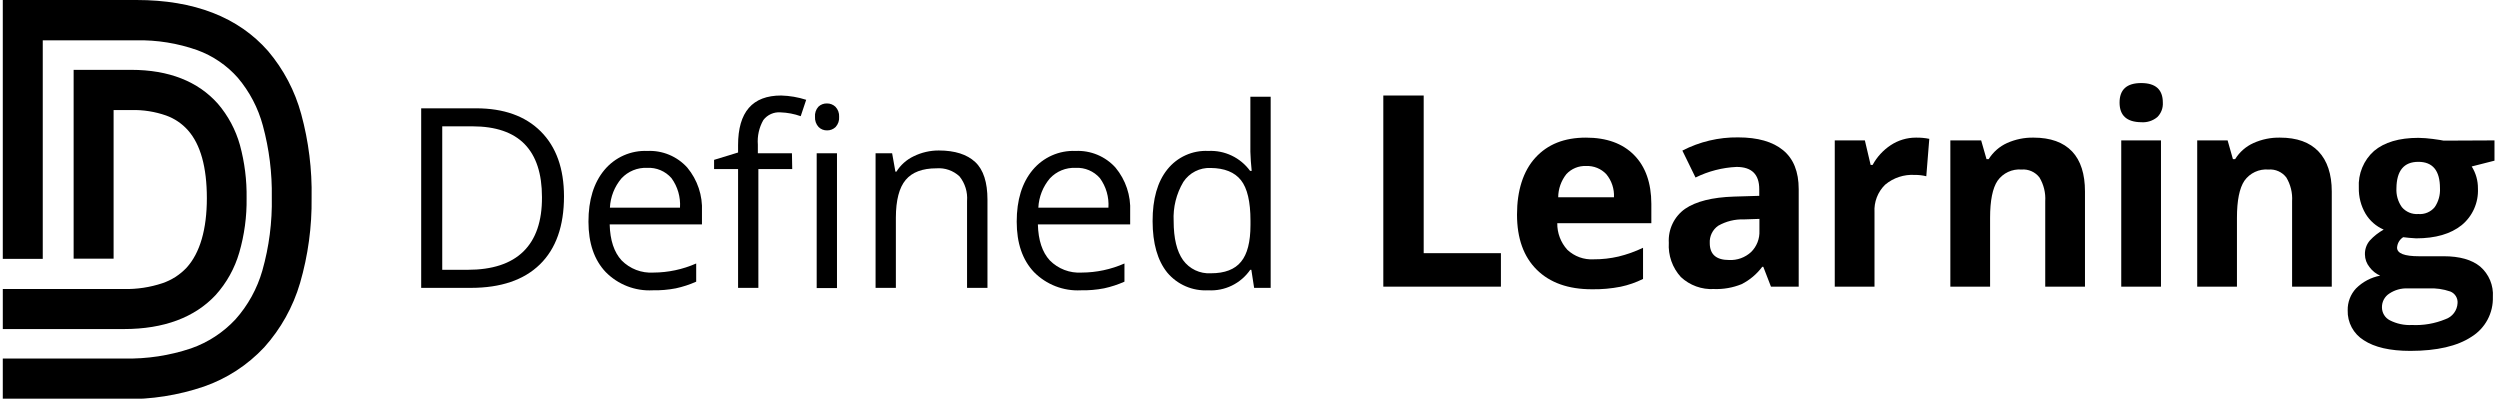 <svg width="301" height="48" viewBox="0 0 301 48" fill="currentColor" xmlns="http://www.w3.org/2000/svg">
  <g>
    <path d="M28.892 17.476C28.378 15.636 27.468 13.931 26.226 12.483C23.844 9.805 20.337 8.41 15.809 8.41H8.865V31.145H13.677V13.25H15.83C17.247 13.216 18.658 13.438 19.997 13.906C21.012 14.268 21.919 14.882 22.636 15.691C24.149 17.399 24.906 20.147 24.906 23.864C24.906 27.581 24.087 30.454 22.462 32.233C21.657 33.087 20.656 33.728 19.545 34.101C18.061 34.594 16.504 34.83 14.941 34.799H14.781H0.337V39.618H14.92C19.726 39.618 23.441 38.223 25.962 35.524C27.286 34.057 28.259 32.306 28.809 30.405C29.424 28.281 29.722 26.076 29.691 23.864C29.724 21.708 29.455 19.557 28.892 17.476V17.476Z"/>
    <path d="M36.267 13.738C35.508 10.946 34.147 8.356 32.28 6.151C28.697 2.064 23.371 0 16.44 0H0.336V31.166H5.148V4.854H16.405C18.9 4.804 21.384 5.203 23.739 6.032C25.625 6.717 27.311 7.865 28.642 9.373C30.052 11.043 31.079 13.005 31.648 15.119C32.41 17.932 32.773 20.838 32.725 23.752C32.783 26.736 32.4 29.711 31.586 32.581C30.961 34.761 29.852 36.771 28.343 38.46C26.867 40.039 25.032 41.235 22.996 41.947C20.413 42.811 17.703 43.224 14.982 43.167H0.336V48.049H14.919C18.192 48.105 21.45 47.596 24.551 46.542C27.314 45.581 29.804 43.961 31.808 41.821C33.809 39.597 35.285 36.949 36.128 34.074C37.095 30.742 37.563 27.285 37.517 23.815C37.582 20.413 37.161 17.02 36.267 13.738V13.738Z"/>
    <g class="logotype-text">
      <path d="M166.551 34.513V11.5H171.412V30.482H180.71V34.513H166.551Z"/>
      <path d="M191.655 34.827C188.827 34.827 186.621 34.046 185.037 32.484C183.447 30.915 182.648 28.704 182.648 25.831C182.648 22.957 183.385 20.6 184.857 18.989C186.329 17.378 188.329 16.57 190.947 16.57C193.429 16.57 195.359 17.267 196.739 18.662C198.118 20.056 198.813 22.016 198.822 24.541V26.87H187.496C187.479 28.052 187.911 29.196 188.704 30.071C189.127 30.469 189.627 30.777 190.173 30.975C190.718 31.172 191.298 31.256 191.878 31.221C192.885 31.227 193.889 31.115 194.871 30.887C195.888 30.638 196.877 30.285 197.822 29.834V33.585C196.969 34.009 196.066 34.323 195.135 34.52C193.989 34.745 192.823 34.848 191.655 34.827ZM190.961 19.987C190.519 19.968 190.079 20.046 189.67 20.215C189.262 20.383 188.894 20.638 188.593 20.963C187.962 21.756 187.615 22.738 187.607 23.753H194.322C194.375 22.738 194.042 21.741 193.391 20.963C193.082 20.638 192.707 20.382 192.291 20.214C191.876 20.046 191.429 19.968 190.982 19.987H190.961Z"/>
      <path d="M213.224 34.513L212.3 32.121H212.175C211.518 33.002 210.668 33.718 209.689 34.213C208.632 34.642 207.496 34.841 206.356 34.799C205.63 34.839 204.904 34.733 204.22 34.484C203.536 34.236 202.909 33.852 202.377 33.355C201.87 32.801 201.48 32.149 201.231 31.44C200.982 30.73 200.878 29.978 200.925 29.227C200.878 28.436 201.032 27.646 201.374 26.933C201.715 26.219 202.233 25.604 202.877 25.147C204.182 24.255 206.148 23.752 208.773 23.669L211.814 23.578V22.776C211.814 20.991 210.905 20.098 209.085 20.098C207.367 20.176 205.683 20.611 204.141 21.374L202.557 18.132C204.633 17.058 206.938 16.512 209.273 16.542C211.624 16.542 213.428 17.055 214.682 18.083C215.937 19.11 216.564 20.675 216.564 22.776V34.513H213.224ZM211.835 26.354L209.981 26.416C208.896 26.377 207.822 26.64 206.877 27.177C206.542 27.407 206.272 27.721 206.093 28.088C205.914 28.454 205.832 28.861 205.856 29.269C205.856 30.626 206.631 31.305 208.182 31.305C208.666 31.329 209.149 31.256 209.605 31.091C210.06 30.925 210.478 30.671 210.835 30.343C211.171 30.011 211.433 29.613 211.606 29.173C211.778 28.733 211.856 28.262 211.835 27.79V26.354Z"/>
      <path d="M230.669 16.57C231.212 16.559 231.755 16.608 232.287 16.716L231.926 21.221C231.472 21.108 231.005 21.054 230.537 21.061C229.241 20.981 227.964 21.402 226.968 22.239C226.53 22.667 226.19 23.184 225.969 23.756C225.749 24.327 225.654 24.94 225.69 25.552V34.513H220.905V16.904H224.53L225.225 19.861H225.461C225.983 18.897 226.735 18.078 227.648 17.476C228.545 16.884 229.596 16.569 230.669 16.57Z"/>
      <path d="M251.031 34.513H246.246V24.227C246.31 23.225 246.067 22.227 245.551 21.367C245.3 21.041 244.972 20.782 244.596 20.615C244.22 20.448 243.808 20.378 243.399 20.412C242.841 20.365 242.28 20.466 241.772 20.703C241.264 20.94 240.827 21.306 240.503 21.765C239.906 22.658 239.607 24.15 239.607 26.228V34.513H234.822V16.904H238.531L239.176 19.157H239.44C239.969 18.31 240.735 17.638 241.642 17.225C242.646 16.774 243.736 16.55 244.836 16.57C246.878 16.57 248.426 17.125 249.482 18.236C250.524 19.338 251.031 20.963 251.031 23.055V34.513Z"/>
      <path d="M255.196 12.351C255.196 10.784 256.064 10 257.8 10C259.537 10 260.405 10.784 260.405 12.351C260.424 12.67 260.377 12.99 260.264 13.289C260.151 13.588 259.977 13.86 259.752 14.087C259.208 14.545 258.508 14.77 257.8 14.715C256.064 14.696 255.196 13.908 255.196 12.351ZM260.182 34.513H255.398V16.904H260.182V34.513Z"/>
      <path d="M280.745 34.513H275.968V24.227C276.032 23.225 275.789 22.227 275.273 21.367C275.024 21.041 274.696 20.782 274.321 20.615C273.947 20.448 273.536 20.378 273.127 20.412C272.568 20.365 272.006 20.465 271.497 20.702C270.988 20.939 270.55 21.306 270.225 21.765C269.627 22.658 269.329 24.15 269.329 26.228V34.513H264.544V16.904H268.204L268.843 19.157H269.113C269.639 18.307 270.405 17.634 271.315 17.225C272.318 16.773 273.409 16.549 274.509 16.57C276.546 16.57 278.093 17.125 279.148 18.236C280.197 19.338 280.745 20.963 280.745 23.055V34.513Z"/>
      <path d="M300.336 16.904V19.345L297.593 20.043C298.093 20.834 298.354 21.755 298.343 22.693C298.383 23.533 298.226 24.37 297.884 25.138C297.543 25.906 297.027 26.583 296.377 27.114C295.058 28.167 293.238 28.697 290.905 28.697L290.037 28.634L289.343 28.557C289.13 28.694 288.952 28.878 288.824 29.096C288.696 29.314 288.622 29.56 288.606 29.813C288.606 30.51 289.488 30.852 291.245 30.852H294.225C296.146 30.852 297.611 31.268 298.62 32.1C299.138 32.549 299.546 33.113 299.81 33.747C300.073 34.381 300.187 35.069 300.141 35.754C300.17 36.709 299.948 37.655 299.497 38.496C299.046 39.337 298.382 40.044 297.572 40.545C295.863 41.675 293.41 42.242 290.211 42.247C287.759 42.247 285.891 41.814 284.6 40.964C283.989 40.587 283.489 40.055 283.148 39.422C282.808 38.789 282.64 38.077 282.662 37.358C282.642 36.381 283.004 35.435 283.669 34.722C284.463 33.931 285.473 33.397 286.572 33.188C286.06 32.964 285.617 32.608 285.287 32.156C284.938 31.729 284.744 31.195 284.738 30.643C284.717 30.029 284.925 29.429 285.322 28.962C285.806 28.436 286.371 27.991 286.995 27.644C286.084 27.25 285.319 26.579 284.808 25.726C284.256 24.78 283.977 23.698 284.002 22.602C283.954 21.773 284.094 20.943 284.412 20.176C284.729 19.409 285.216 18.724 285.836 18.174C287.079 17.128 288.856 16.598 291.169 16.598C291.754 16.607 292.339 16.651 292.919 16.73C293.613 16.821 294.023 16.89 294.211 16.932L300.336 16.904ZM286.787 37.003C286.786 37.326 286.874 37.643 287.042 37.919C287.21 38.195 287.451 38.419 287.738 38.565C288.56 38.984 289.478 39.179 290.398 39.13C291.778 39.197 293.155 38.959 294.433 38.432C294.842 38.294 295.2 38.035 295.46 37.689C295.72 37.343 295.87 36.926 295.891 36.493C295.912 36.199 295.84 35.905 295.684 35.654C295.528 35.403 295.296 35.209 295.023 35.099C294.166 34.803 293.261 34.675 292.356 34.722H289.877C289.097 34.692 288.327 34.909 287.676 35.343C287.398 35.52 287.171 35.765 287.015 36.056C286.86 36.347 286.781 36.673 286.787 37.003ZM288.53 22.665C288.485 23.475 288.715 24.276 289.183 24.938C289.424 25.225 289.731 25.45 290.076 25.594C290.421 25.738 290.796 25.798 291.169 25.768C291.54 25.8 291.913 25.741 292.257 25.596C292.6 25.452 292.904 25.226 293.141 24.938C293.596 24.271 293.818 23.472 293.773 22.665C293.773 20.545 292.905 19.485 291.169 19.485C289.433 19.485 288.553 20.545 288.53 22.665Z"/>
      <path d="M67.905 23.641C67.905 27.212 66.94 29.941 65.01 31.828C63.079 33.716 60.301 34.659 56.676 34.659H50.711V13.041H57.308C60.655 13.041 63.257 13.971 65.114 15.83C66.97 17.69 67.901 20.294 67.905 23.641ZM65.253 23.732C65.253 20.91 64.558 18.785 63.169 17.358C61.78 15.93 59.685 15.214 56.885 15.21H53.246V32.484H56.294C59.28 32.484 61.523 31.747 63.023 30.273C64.523 28.799 65.266 26.626 65.253 23.753V23.732Z"/>
      <path d="M78.579 34.952C77.537 35.007 76.496 34.841 75.523 34.463C74.55 34.086 73.667 33.506 72.933 32.763C71.544 31.303 70.85 29.278 70.85 26.688C70.85 24.073 71.489 22.002 72.773 20.461C73.403 19.707 74.197 19.108 75.094 18.711C75.992 18.315 76.968 18.131 77.947 18.174C78.846 18.131 79.743 18.29 80.574 18.637C81.405 18.984 82.149 19.512 82.752 20.182C83.98 21.66 84.609 23.546 84.516 25.468V27.016H73.405C73.454 28.92 73.933 30.37 74.843 31.354C75.34 31.857 75.939 32.248 76.599 32.501C77.258 32.753 77.964 32.861 78.669 32.818C80.443 32.812 82.197 32.439 83.822 31.723V33.913C83.034 34.264 82.213 34.533 81.37 34.715C80.451 34.892 79.515 34.971 78.579 34.952V34.952ZM77.919 20.21C77.342 20.184 76.766 20.284 76.232 20.503C75.697 20.722 75.216 21.055 74.822 21.479C73.985 22.467 73.497 23.705 73.433 25.001H81.871C81.956 23.731 81.592 22.471 80.843 21.444C80.48 21.029 80.029 20.703 79.522 20.489C79.016 20.275 78.468 20.18 77.919 20.21V20.21Z"/>
      <path d="M95.384 20.356H91.308V34.659H88.864V20.356H85.975V19.247L88.864 18.362V17.476C88.864 13.487 90.595 11.495 94.058 11.5C95.079 11.529 96.092 11.702 97.065 12.016L96.405 13.989C95.628 13.713 94.813 13.558 93.989 13.529C93.592 13.495 93.193 13.562 92.828 13.725C92.464 13.887 92.147 14.138 91.905 14.457C91.393 15.355 91.163 16.388 91.245 17.42V18.452H95.35L95.384 20.356ZM98.127 14.08C98.106 13.857 98.132 13.632 98.203 13.419C98.273 13.207 98.387 13.011 98.537 12.846C98.674 12.715 98.835 12.614 99.012 12.547C99.188 12.48 99.376 12.448 99.565 12.455C99.944 12.449 100.31 12.591 100.586 12.852C100.739 13.012 100.858 13.201 100.934 13.409C101.011 13.617 101.043 13.838 101.03 14.059C101.048 14.283 101.02 14.508 100.947 14.721C100.874 14.933 100.758 15.128 100.607 15.293C100.471 15.425 100.312 15.529 100.136 15.598C99.961 15.668 99.774 15.702 99.586 15.698C99.396 15.704 99.207 15.672 99.03 15.602C98.853 15.533 98.693 15.428 98.558 15.293C98.406 15.128 98.29 14.933 98.216 14.721C98.142 14.508 98.112 14.283 98.127 14.059V14.08ZM100.773 34.68H98.329V18.452H100.773V34.68Z"/>
      <path d="M116.433 34.659V24.199C116.519 23.134 116.196 22.076 115.53 21.242C115.16 20.895 114.721 20.629 114.243 20.461C113.765 20.293 113.257 20.226 112.752 20.266C111.062 20.266 109.826 20.73 109.044 21.66C108.262 22.59 107.868 24.104 107.863 26.2V34.659H105.419V18.452H107.412L107.808 20.67H107.926C108.43 19.865 109.153 19.221 110.009 18.815C110.95 18.354 111.983 18.115 113.03 18.118C114.974 18.118 116.433 18.592 117.419 19.512C118.405 20.433 118.891 21.96 118.891 24.031V34.659H116.433Z"/>
      <path d="M130.141 34.952C129.1 35.007 128.058 34.841 127.085 34.463C126.112 34.086 125.23 33.506 124.495 32.763C123.107 31.303 122.412 29.278 122.412 26.688C122.412 24.073 123.051 22.002 124.336 20.461C124.965 19.708 125.758 19.11 126.654 18.713C127.55 18.316 128.524 18.132 129.502 18.174C130.401 18.131 131.298 18.29 132.129 18.637C132.96 18.984 133.704 19.512 134.308 20.182C135.535 21.66 136.165 23.546 136.072 25.468V27.016H124.961C125.009 28.92 125.488 30.37 126.398 31.354C126.896 31.858 127.496 32.249 128.157 32.502C128.818 32.755 129.526 32.862 130.232 32.818C132.006 32.812 133.76 32.439 135.384 31.723V33.913C134.597 34.264 133.775 34.533 132.933 34.715C132.013 34.892 131.078 34.971 130.141 34.952V34.952ZM129.502 20.21C128.925 20.184 128.35 20.284 127.815 20.503C127.28 20.722 126.799 21.055 126.405 21.479C125.568 22.467 125.08 23.705 125.016 25.001H133.454C133.54 23.731 133.176 22.471 132.426 21.444C132.064 21.029 131.612 20.703 131.106 20.489C130.599 20.275 130.051 20.18 129.502 20.21V20.21Z"/>
      <path d="M150.662 32.483H150.53C149.967 33.297 149.205 33.952 148.317 34.384C147.43 34.816 146.446 35.012 145.461 34.952C144.532 35.004 143.603 34.839 142.749 34.468C141.894 34.098 141.137 33.533 140.537 32.818C139.366 31.368 138.778 29.306 138.773 26.633C138.769 23.959 139.359 21.884 140.544 20.405C141.131 19.667 141.884 19.08 142.742 18.692C143.599 18.304 144.536 18.126 145.475 18.174C146.446 18.123 147.415 18.316 148.294 18.735C149.173 19.153 149.934 19.785 150.51 20.573H150.704L150.6 19.401L150.544 18.264V11.646H152.989V34.659H150.996L150.662 32.483ZM145.801 32.902C147.468 32.902 148.676 32.437 149.426 31.507C150.176 30.601 150.558 29.129 150.558 27.093V26.577C150.558 24.285 150.176 22.658 149.412 21.695C148.648 20.733 147.433 20.242 145.767 20.224C145.12 20.194 144.477 20.334 143.9 20.628C143.323 20.923 142.832 21.362 142.475 21.904C141.629 23.327 141.223 24.971 141.308 26.626C141.308 28.695 141.686 30.259 142.44 31.319C142.82 31.841 143.324 32.26 143.906 32.537C144.488 32.813 145.13 32.939 145.773 32.902H145.801Z"/>
    </g>
  </g>
</svg>
